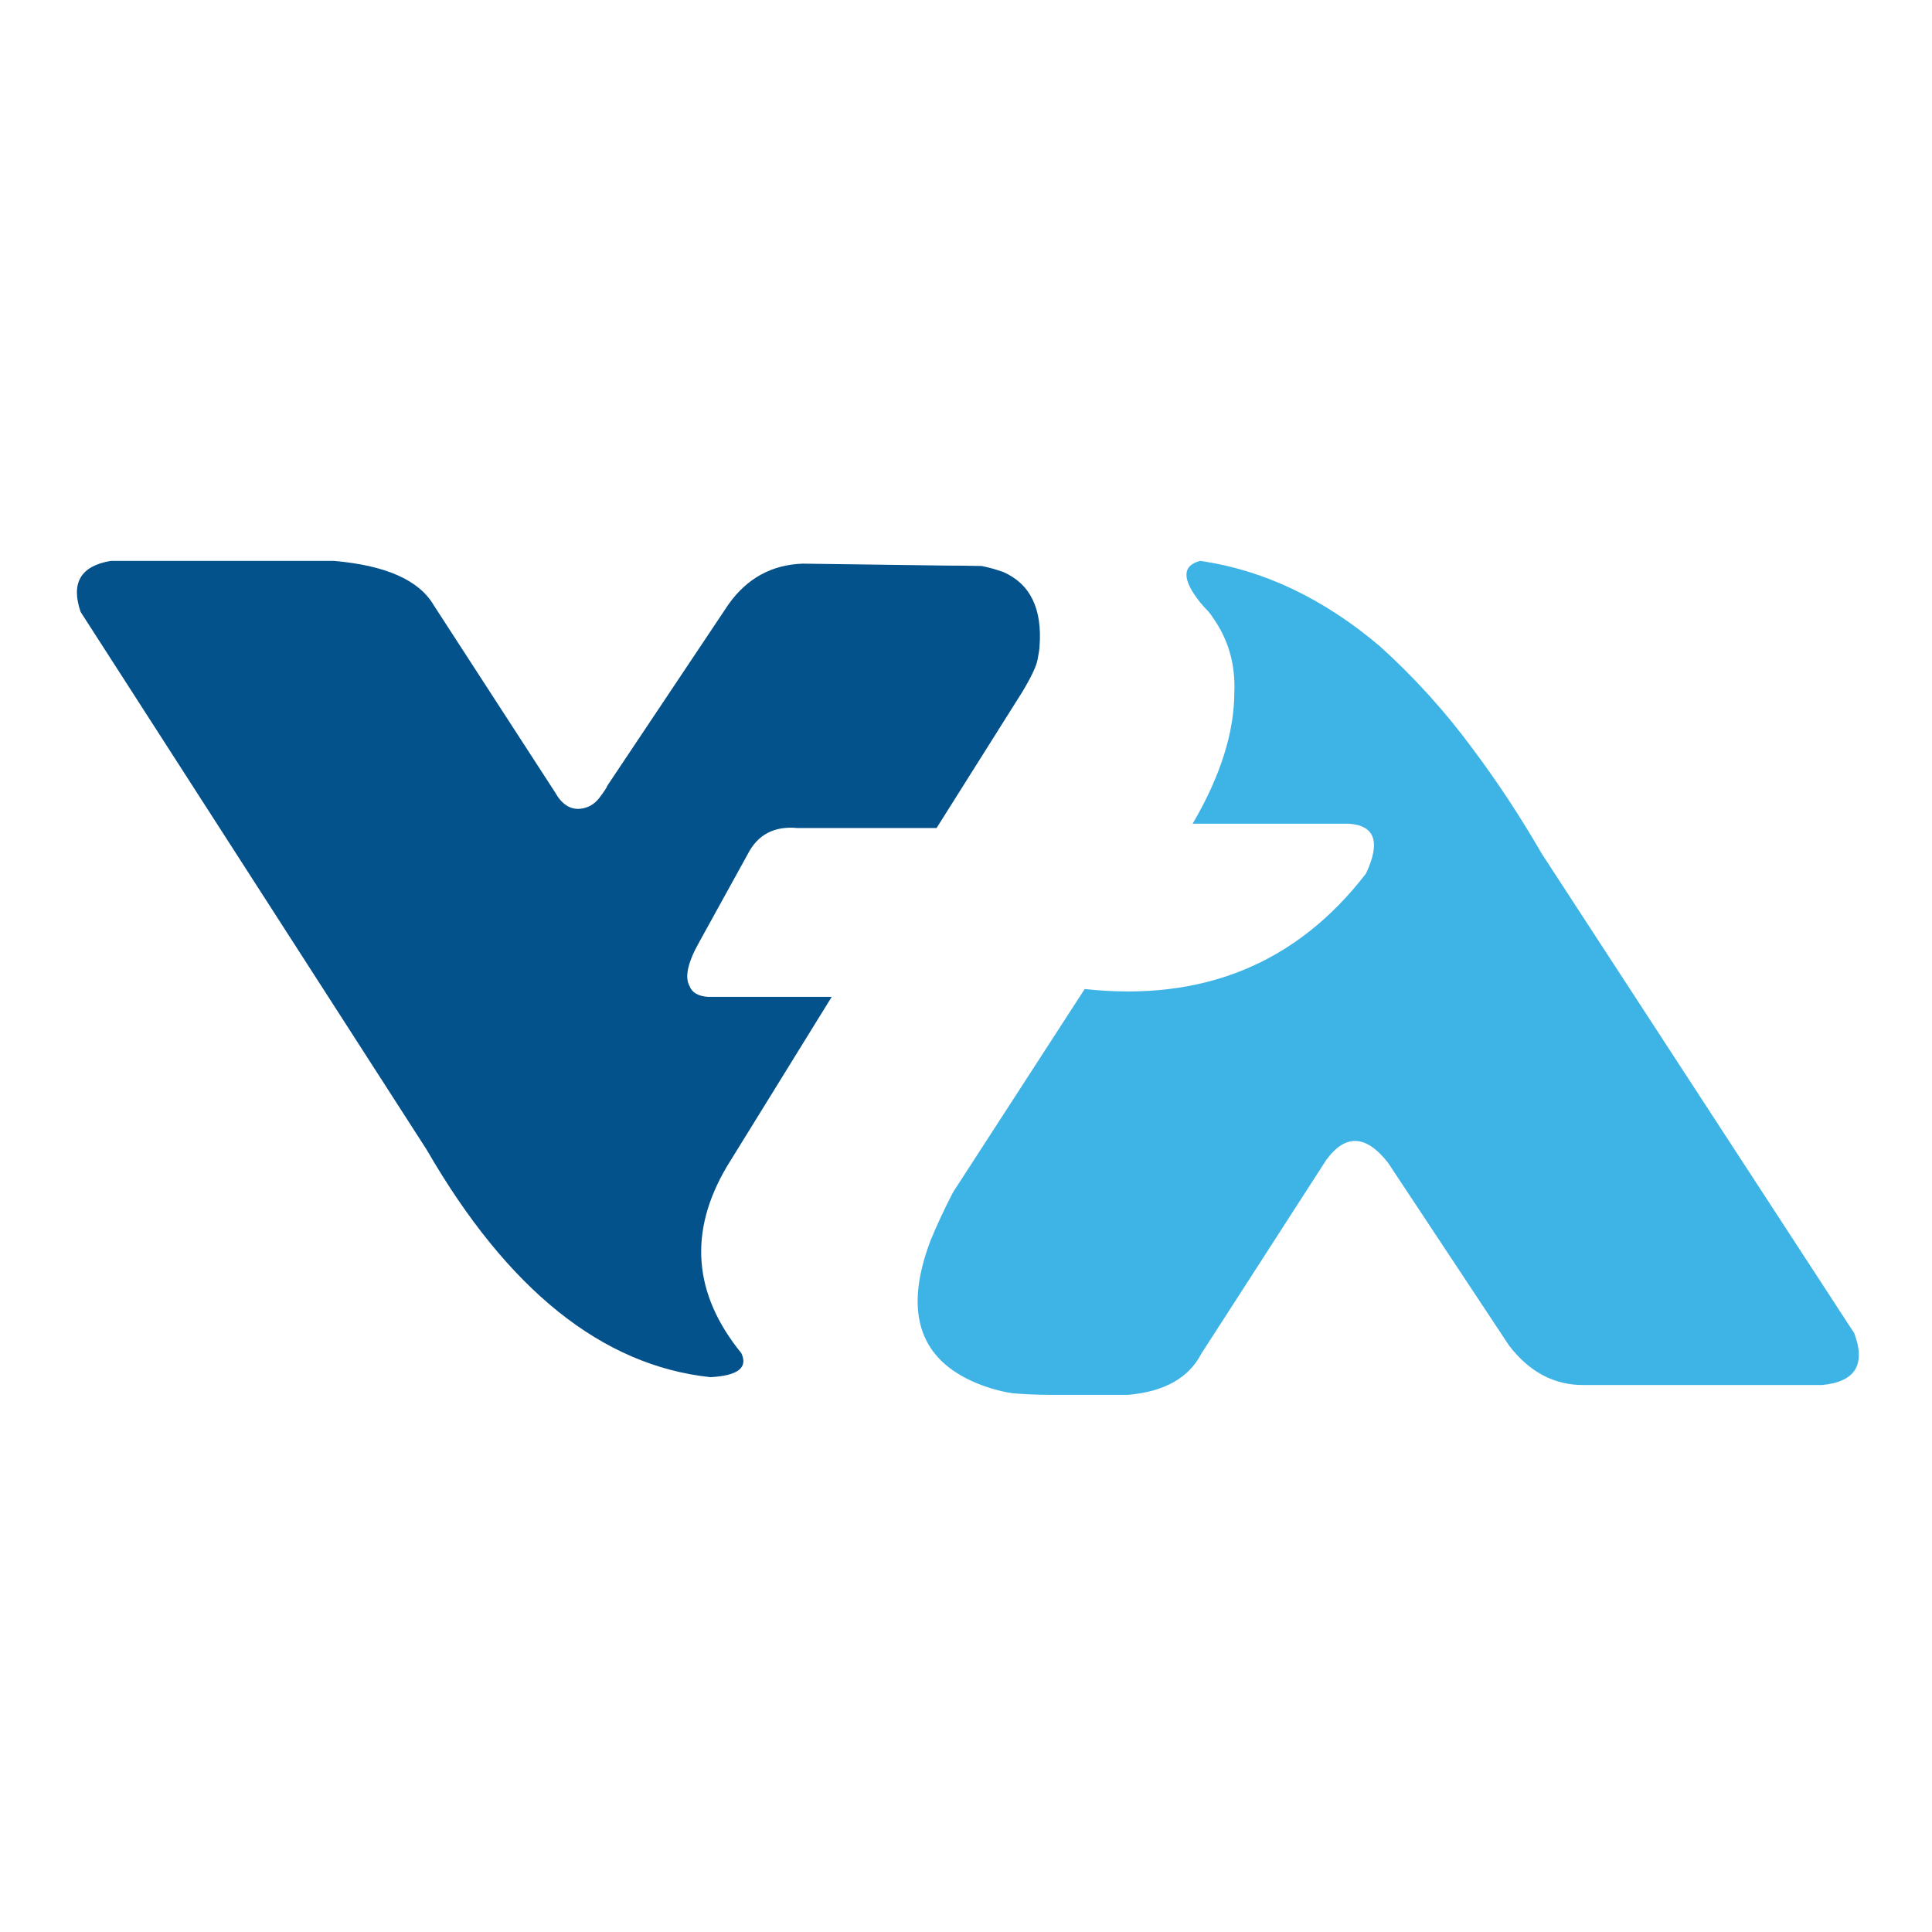 <?xml version="1.0" encoding="utf-8"?>
<!-- Generator: Adobe Illustrator 16.0.0, SVG Export Plug-In . SVG Version: 6.00 Build 0)  -->
<!DOCTYPE svg PUBLIC "-//W3C//DTD SVG 1.1//EN" "http://www.w3.org/Graphics/SVG/1.1/DTD/svg11.dtd">
<svg version="1.1" id="Layer_1" xmlns="http://www.w3.org/2000/svg" xmlns:xlink="http://www.w3.org/1999/xlink" x="0px" y="0px"
	 width="512px" height="512px" viewBox="0 0 512 512" enable-background="new 0 0 512 512" xml:space="preserve">
<g transform="matrix( 1, 0, 0, 1, 0,0) ">
	<g>
		<g id="Layer0_0_FILL">
			<path fill="#03528B" d="M212.709,149.371c-8.215,0.295-14.768,3.899-19.674,10.825l-32.065,47.99
				c-0.142,0.482-0.87,1.59-2.19,3.329c-1.312,1.666-2.984,2.609-5.001,2.813c-2.698,0.275-4.959-1.22-6.76-4.476L114.954,160.4
				c-3.884-6.665-12.735-10.582-26.545-11.762H29.379c-7.975,1.324-10.654,5.833-8.011,13.53l91.71,142.522
				c21.439,37.125,46.499,57.22,75.165,60.273c7.287-0.375,10.031-2.497,8.224-6.354c-12.767-15.684-14.057-32.162-3.853-49.445
				l27.796-44.981h-32.793c-2.64-0.192-4.271-1.173-4.895-2.902c-1.312-2.364-0.447-6.249,2.604-11.66l12.807-23.219
				c2.641-5.205,7.012-7.527,13.119-6.971h36.953l22.69-36.026c2.376-3.947,3.718-6.797,4.063-8.532
				c0.347-1.805,0.521-2.948,0.521-3.438c0.799-10.104-2.44-16.725-9.675-19.882l-14.988,0.729v-2.396L212.709,149.371
				 M250.815,149.886v2.396l14.988-0.729c-0.907-0.277-1.779-0.553-2.601-0.829c-1.04-0.282-2.052-0.528-3.024-0.73
				C257.06,149.918,253.931,149.886,250.815,149.886"/>
		</g>
	</g>
</g>
<path fill="#3EB4E6" d="M246.648,328.629c-7.016,18.4-3.374,30.853,10.923,37.384c3.545,1.587,7.146,2.667,10.819,3.219
	c3.339,0.27,6.765,0.42,10.321,0.42h20.184c9.658-0.83,16.146-4.478,19.479-10.927l33.095-51.322
	c5.075-6.949,10.524-6.71,16.359,0.717l32.061,48.42c5.411,7.078,12.034,10.584,19.883,10.506h63.085
	c8.809-0.828,11.65-5.402,8.538-13.728l-82.771-127.019c-5.614-9.721-11.688-18.947-18.214-27.685
	c-7.362-10-15.604-19.125-24.772-27.388c-14.922-12.628-30.783-20.16-47.567-22.587c-4.864,1.248-4.864,4.927,0,11.028
	c0.757,0.907,1.481,1.705,2.179,2.401c0.405,0.488,0.804,1.011,1.146,1.563c4.101,5.761,5.997,12.319,5.721,19.672
	c0,10.765-3.684,22.414-11.05,34.981h41.239c7.077,0.417,8.644,4.822,4.688,13.223c-18.324,23.807-43.166,34.008-74.547,30.6
	l-34.868,53.837C250.215,320.514,248.238,324.743,246.648,328.629z"/>
</svg>
